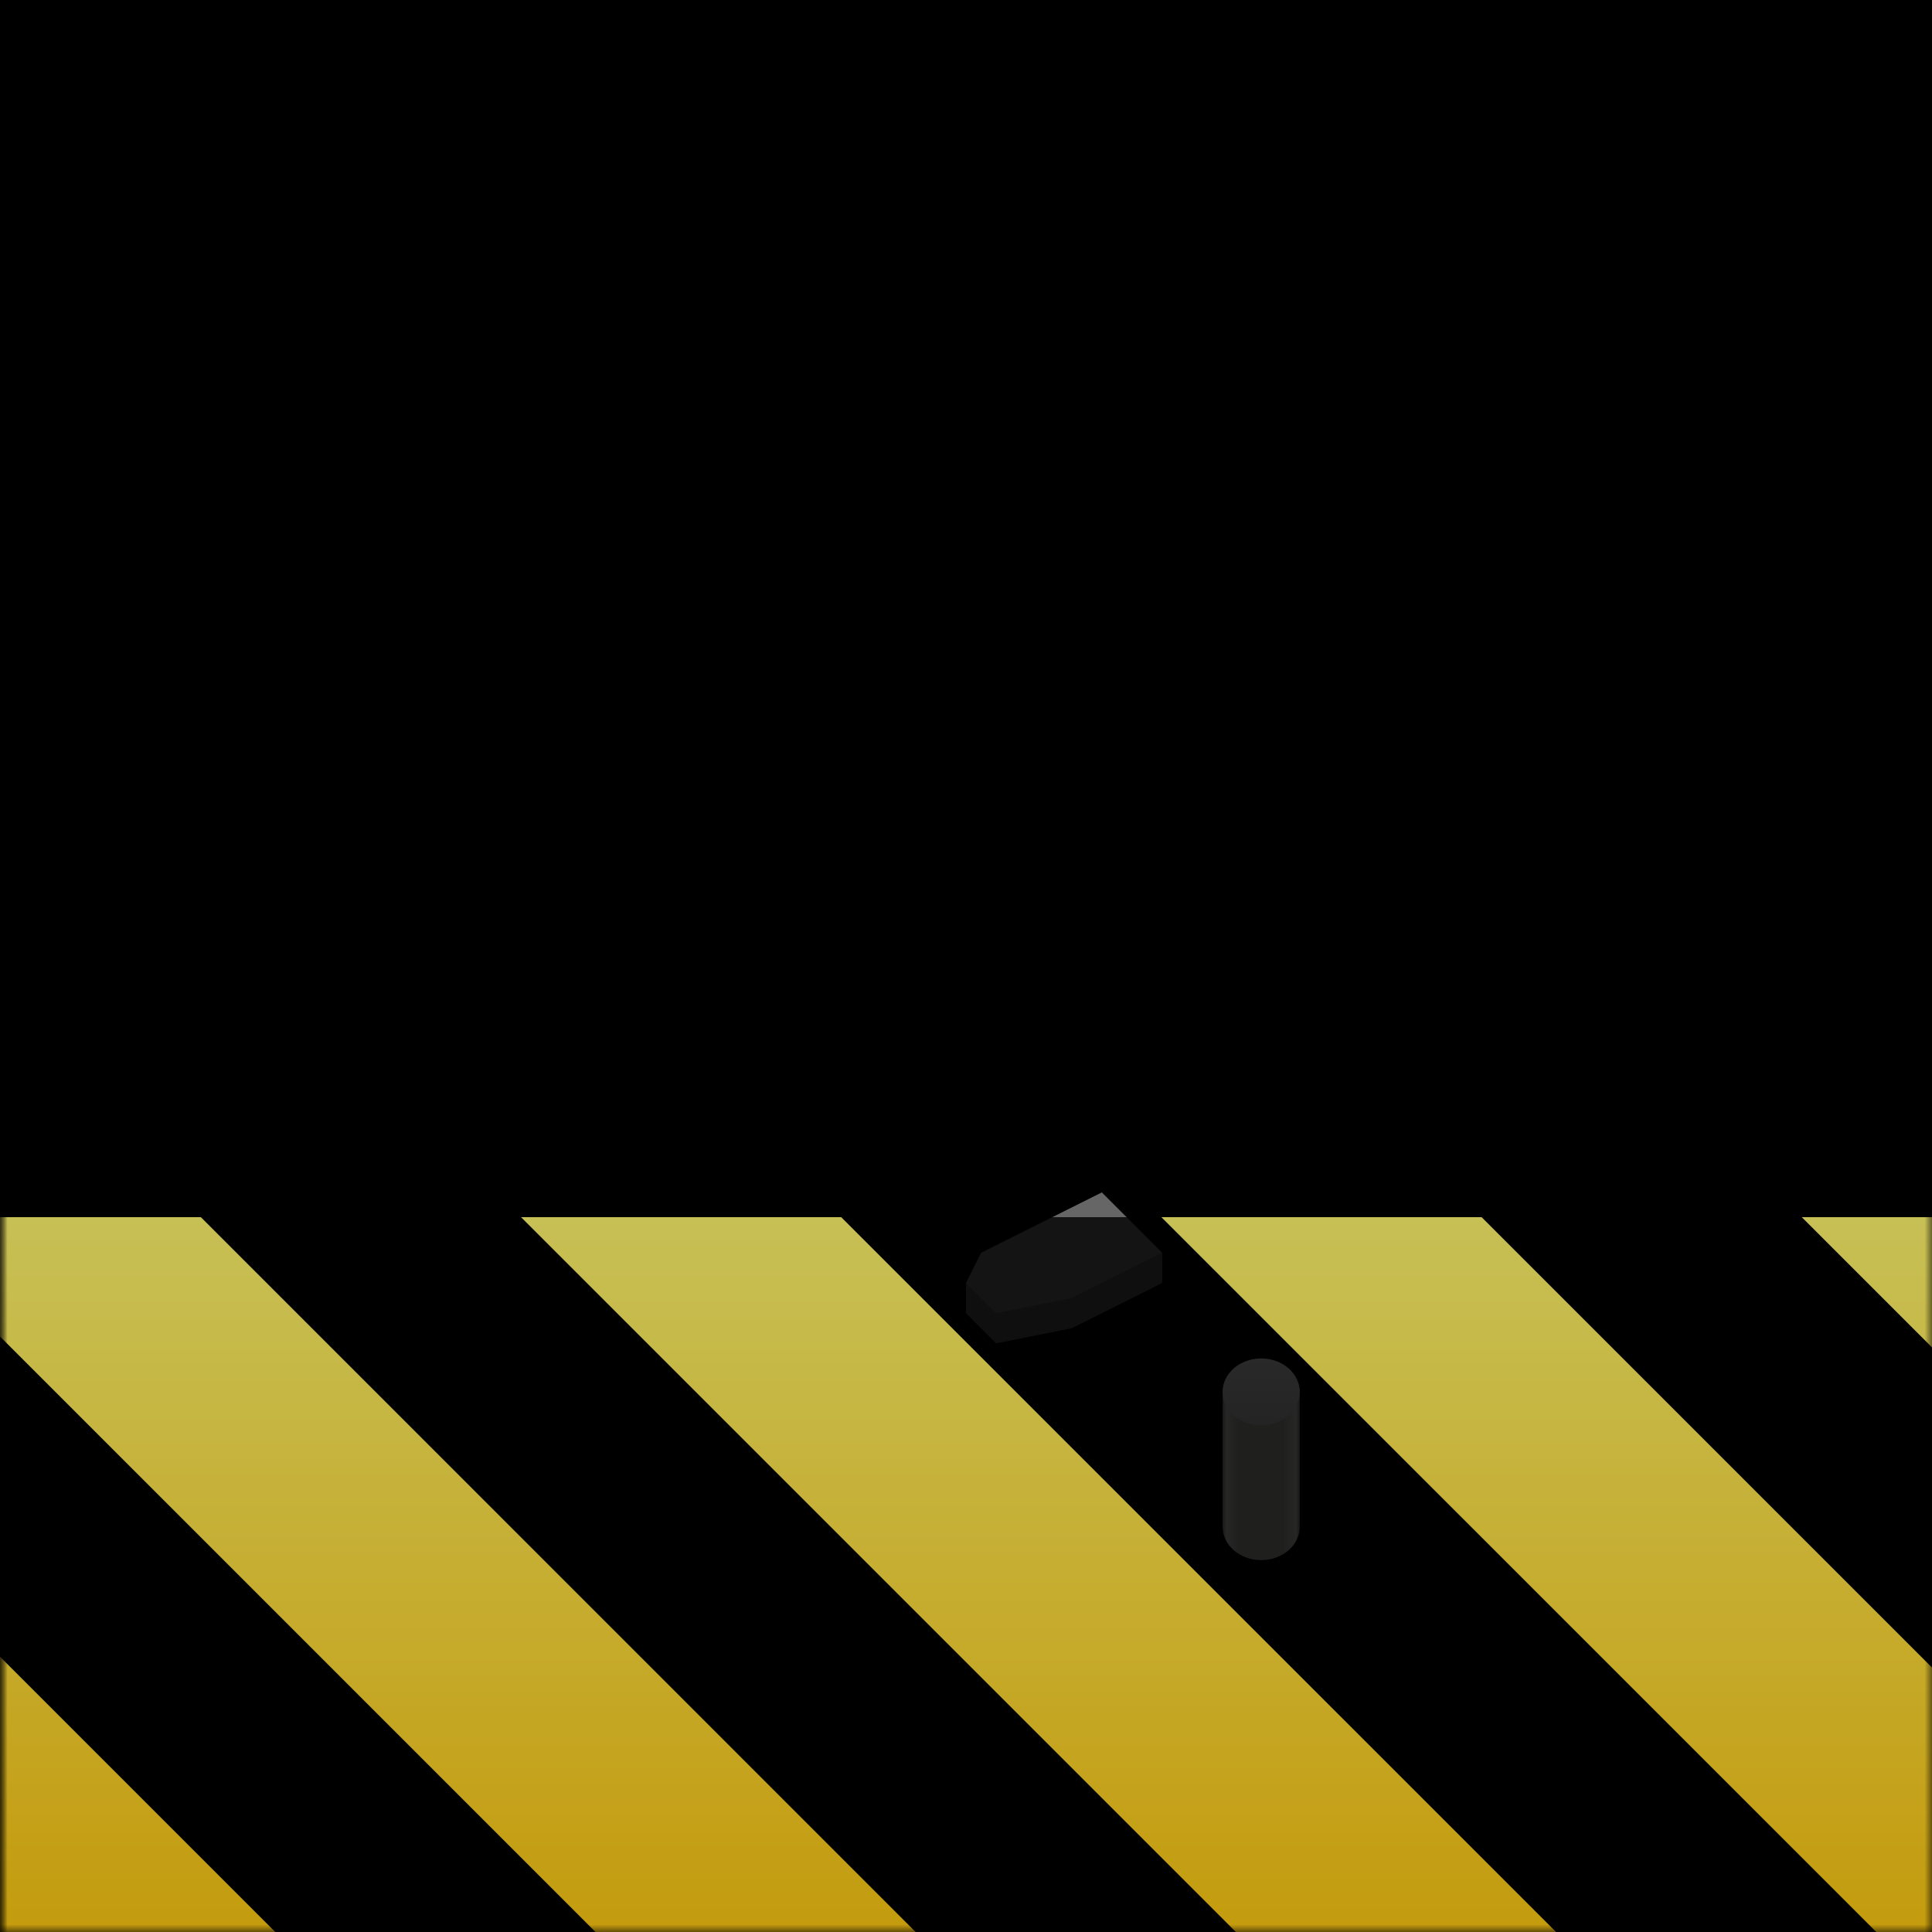 <?xml version="1.0" encoding="UTF-8"?>
<svg height="128px" viewBox="0 0 128 128" width="128px" xmlns="http://www.w3.org/2000/svg" xmlns:xlink="http://www.w3.org/1999/xlink">
    <defs>
        <filter id="a" height="100%" width="100%" x="0%" y="0%">
            <feColorMatrix color-interpolation-filters="sRGB" values="0 0 0 0 1 0 0 0 0 1 0 0 0 0 1 0 0 0 -1 1"/>
        </filter>
        <filter id="b" height="100%" width="100%" x="0%" y="0%">
            <feImage height="153.6" result="source" width="153.6" xlink:href="#P"/>
            <feImage height="153.6" result="destination" width="153.6" xlink:href="#Q"/>
            <feBlend color-interpolation-filters="sRGB" in="source" in2="destination" mode="lighten"/>
        </filter>
        <filter id="c" height="100%" width="100%" x="0%" y="0%">
            <feImage height="153.6" result="source" width="153.6" xlink:href="#R"/>
            <feImage height="153.6" result="destination" width="153.6" xlink:href="#S"/>
            <feComposite color-interpolation-filters="sRGB" in="source" in2="destination" k1="0" k2="1" k3="1" k4="0" operator="arithmetic"/>
        </filter>
        <filter id="d" height="100%" width="100%" x="0%" y="0%">
            <feColorMatrix color-interpolation-filters="sRGB" values="0 0 0 0 1 0 0 0 0 1 0 0 0 0 1 0 0 0 1 0"/>
        </filter>
        <filter id="e" height="100%" width="100%" x="0%" y="0%">
            <feImage height="221.184" result="source" width="221.184" xlink:href="#ac"/>
            <feImage height="221.184" result="destination" width="221.184" xlink:href="#ad"/>
            <feBlend color-interpolation-filters="sRGB" in="source" in2="destination" mode="lighten"/>
        </filter>
        <filter id="f" height="100%" width="100%" x="0%" y="0%">
            <feImage height="221.184" result="source" width="221.184" xlink:href="#ae"/>
            <feImage height="221.184" result="destination" width="221.184" xlink:href="#af"/>
            <feComposite color-interpolation-filters="sRGB" in="source" in2="destination" k1="0" k2="1" k3="1" k4="0" operator="arithmetic"/>
        </filter>
        <linearGradient id="g" gradientUnits="userSpaceOnUse" x1="7.919" x2="119.919" y1="116.098" y2="116.098">
            <stop offset="0" stop-color="#77767b"/>
            <stop offset="0.05" stop-color="#c0bfbc"/>
            <stop offset="0.1" stop-color="#9a9996"/>
            <stop offset="0.9" stop-color="#9a9996"/>
            <stop offset="0.95" stop-color="#c0bfbc"/>
            <stop offset="1" stop-color="#77767b"/>
        </linearGradient>
        <radialGradient id="h" cx="-370.649" cy="181.101" gradientTransform="matrix(0.001 1.016 -0.75 0.001 200.279 416.55)" gradientUnits="userSpaceOnUse" r="56">
            <stop offset="0" stop-color="#f2f2ec"/>
            <stop offset="1" stop-color="#deddda"/>
        </radialGradient>
        <linearGradient id="i" gradientUnits="userSpaceOnUse">
            <stop offset="0" stop-color="#77767b"/>
            <stop offset="0.05" stop-color="#c0bfbc"/>
            <stop offset="0.223" stop-color="#9a9996"/>
            <stop offset="0.764" stop-color="#9a9996"/>
            <stop offset="0.95" stop-color="#c0bfbc"/>
            <stop offset="1" stop-color="#77767b"/>
        </linearGradient>
        <linearGradient id="j" x1="89" x2="115" xlink:href="#i" y1="43" y2="43"/>
        <radialGradient id="k" cx="110.794" cy="230.28" gradientTransform="matrix(-0 -0.867 1 0 -128.267 139.345)" gradientUnits="userSpaceOnUse" r="12.985">
            <stop offset="0" stop-color="#f9f9f9"/>
            <stop offset="1" stop-color="#c8c8c8"/>
        </radialGradient>
        <linearGradient id="l" gradientUnits="userSpaceOnUse" x1="12" x2="99.253" y1="70" y2="70">
            <stop offset="0" stop-color="#1f1f1f"/>
            <stop offset="0.5" stop-color="#7c7c7c"/>
            <stop offset="1" stop-color="#1f1f1f"/>
        </linearGradient>
        <linearGradient id="m" gradientUnits="userSpaceOnUse" x1="55.5" x2="55.5" y1="105" y2="33">
            <stop offset="0" stop-color="#241f31"/>
            <stop offset="0.5" stop-color="#5e5c64"/>
        </linearGradient>
        <linearGradient id="n" x1="97.298" x2="112.897" xlink:href="#i" y1="44.172" y2="44.172"/>
        <linearGradient id="o" gradientUnits="userSpaceOnUse" x1="110.5" x2="110.5" y1="41.333" y2="36.996">
            <stop offset="0" stop-color="#b3b3b3"/>
            <stop offset="1" stop-color="#dadada"/>
        </linearGradient>
        <linearGradient id="p" x1="13" x2="21" xlink:href="#i" y1="90.868" y2="90.868"/>
        <linearGradient id="q" gradientUnits="userSpaceOnUse">
            <stop offset="0" stop-color="#b3b3b3"/>
            <stop offset="1" stop-color="#cdcdcd"/>
        </linearGradient>
        <linearGradient id="r" x1="17" x2="17" xlink:href="#q" y1="94.338" y2="87.398"/>
        <linearGradient id="s" gradientUnits="userSpaceOnUse" x1="55.627" x2="55.627" y1="55.742" y2="82.289">
            <stop offset="0" stop-color="#333333"/>
            <stop offset="0.5" stop-color="#717171"/>
            <stop offset="1" stop-color="#333333"/>
        </linearGradient>
        <linearGradient id="t" gradientUnits="userSpaceOnUse" x1="49.801" x2="60.405" y1="78" y2="58.298">
            <stop offset="0" stop-color="#f8e45c"/>
            <stop offset="1" stop-color="#62a0ea"/>
        </linearGradient>
        <linearGradient id="u" x1="52.627" x2="58.627" xlink:href="#i" y1="70.879" y2="70.879"/>
        <linearGradient id="v" x1="55.627" x2="55.627" xlink:href="#q" y1="70" y2="64.795"/>
        <linearGradient id="w" x1="104.798" x2="116" xlink:href="#i" y1="69.17" y2="69.17"/>
        <linearGradient id="x" gradientUnits="userSpaceOnUse" x1="109.677" x2="109.677" y1="81.597" y2="85.798">
            <stop offset="0" stop-color="#b3b3b3"/>
            <stop offset="0.25" stop-color="#cccccc"/>
            <stop offset="0.82" stop-color="#b3b3b3"/>
        </linearGradient>
        <linearGradient id="y" x1="20.476" x2="20.476" xlink:href="#q" y1="108.641" y2="96.407"/>
        <linearGradient id="z" gradientUnits="userSpaceOnUse" x1="107.51" x2="107.51" y1="34.367" y2="41.248">
            <stop offset="0" stop-color="#474747"/>
            <stop offset="1" stop-color="#aaaaaa"/>
        </linearGradient>
        <linearGradient id="A" gradientUnits="userSpaceOnUse" x1="116.596" x2="121.156" y1="34.747" y2="47.285">
            <stop offset="0" stop-color="#195eb0"/>
            <stop offset="1" stop-color="#62a0ea"/>
        </linearGradient>
        <linearGradient id="B" gradientUnits="userSpaceOnUse">
            <stop offset="0" stop-color="#134684"/>
            <stop offset="1" stop-color="#62a0ea"/>
        </linearGradient>
        <linearGradient id="C" x1="112.037" x2="114.317" xlink:href="#B" y1="35.887" y2="47.285"/>
        <linearGradient id="D" gradientUnits="userSpaceOnUse" x1="99.253" x2="100.639" y1="35.512" y2="17.65">
            <stop offset="0" stop-color="#f5c211"/>
            <stop offset="1" stop-color="#f8e45c"/>
        </linearGradient>
        <linearGradient id="E" x1="91.707" x2="99.61" xlink:href="#B" y1="16.694" y2="5.096"/>
        <radialGradient id="F" cx="248.711" cy="374.61" gradientTransform="matrix(0.672 0.483 -0.208 0.289 11.503 -201.734)" r="37.281" xlink:href="#B"/>
        <linearGradient id="G" gradientUnits="userSpaceOnUse" x1="84.183" x2="84.183" y1="13.326" y2="10.191">
            <stop offset="0" stop-color="#617086"/>
            <stop offset="1" stop-color="#7b8aa0"/>
        </linearGradient>
        <linearGradient id="H" gradientUnits="userSpaceOnUse" x1="93.819" x2="91.399" y1="13.775" y2="2.935">
            <stop offset="0.5" stop-color="#f8e259"/>
            <stop offset="1" stop-color="#f8e45c"/>
        </linearGradient>
        <linearGradient id="I" gradientUnits="userSpaceOnUse">
            <stop offset="0" stop-color="#ffffff"/>
            <stop offset="1" stop-color="#ffffff" stop-opacity="0"/>
        </linearGradient>
        <linearGradient id="J" x1="91.658" x2="90.674" xlink:href="#I" y1="8.615" y2="9.578"/>
        <radialGradient id="K" cx="89.643" cy="245.322" gradientTransform="matrix(-1.163 -1.831 1.208 -0.767 -102.562 430.413)" gradientUnits="userSpaceOnUse" r="15.355">
            <stop offset="0" stop-color="#c9c9c9"/>
            <stop offset="1" stop-color="#888888"/>
        </radialGradient>
        <g id="L">
            <rect fill="none" height="153.6" width="153.6"/>
            <rect fill="#ffffff" height="153.6" width="153.6"/>
        </g>
        <mask id="M">
            <use xlink:href="#L"/>
        </mask>
        <mask id="N">
            <use filter="url(#a)" xlink:href="#L"/>
        </mask>
        <mask id="O">
            <rect fill="#ffffff" height="153.6" width="153.6"/>
        </mask>
        <g id="P" mask="url(#O)">
            <use transform="matrix(1 0 0 1 4.8 -3.2)" xlink:href="#X"/>
        </g>
        <g id="Q" transform="matrix(1 0 0 1 12.8 12.8)">
            <path d="m 15.918 40.098 h 96 c 4.418 0 8 3.582 8 8 v 60 c 0 4.418 -3.582 8 -8 8 h -96 c -4.418 0 -8 -3.582 -8 -8 v -60 c 0 -4.418 3.582 -8 8 -8 z m 0 0" fill="url(#g)"/>
            <path d="m 15.918 28.098 h 96 c 4.418 0 8 3.582 8 8 v 68 c 0 4.418 -3.582 8 -8 8 h -96 c -4.418 0 -8 -3.582 -8 -8 v -68 c 0 -4.418 3.582 -8 8 -8 z m 0 0" fill="url(#h)"/>
            <path d="m 102.012 30.949 c -7.172 0 -12.988 5.047 -12.984 11.27 h -0.027 v 0.781 h 26 v -0.781 c 0.004 -6.223 -5.812 -11.27 -12.988 -11.27 z m 0 0" fill="url(#j)"/>
            <path d="m 114.996 43.234 c 0 6.223 -5.812 11.266 -12.984 11.266 s -12.984 -5.043 -12.984 -11.266 s 5.812 -11.266 12.984 -11.266 s 12.984 5.043 12.984 11.266 z m 0 0" fill="url(#k)"/>
            <path d="m 99.254 70 c 0 20.973 -19.531 37.977 -43.629 37.977 c -24.094 0 -43.625 -17.004 -43.625 -37.977 s 19.531 -37.977 43.625 -37.977 c 24.098 0 43.629 17.004 43.629 37.977 z m 0 0" fill="url(#l)"/>
            <path d="m 98.008 69.012 c 0 20.426 -19.027 36.988 -42.496 36.988 s -42.496 -16.562 -42.496 -36.988 c 0 -20.43 19.027 -36.992 42.496 -36.992 s 42.496 16.562 42.496 36.992 z m 0 0" fill="#ececec"/>
            <path d="m 97 69 c 0 19.883 -18.582 36 -41.5 36 s -41.5 -16.117 -41.5 -36 s 18.582 -36 41.5 -36 s 41.5 16.117 41.5 36 z m 0 0" fill="url(#m)"/>
            <path d="m 110.5 38.664 c -0.582 0 -1.148 0.176 -1.594 0.5 h -0.906 v 1.668 c 0 1.195 1.121 2.168 2.5 2.168 s 2.5 -0.973 2.5 -2.168 v -1.668 h -0.902 c -0.449 -0.324 -1.016 -0.5 -1.598 -0.5 z m 0 0" fill="url(#n)"/>
            <path d="m 113 39.164 c 0 1.199 -1.121 2.168 -2.5 2.168 s -2.5 -0.969 -2.5 -2.168 c 0 -1.199 1.121 -2.168 2.5 -2.168 s 2.5 0.969 2.5 2.168 z m 0 0" fill="url(#o)"/>
            <path d="m 17 90.07 c -0.934 0.004 -1.836 0.285 -2.551 0.805 h -1.449 v 2.664 c 0 1.918 1.793 3.469 4 3.469 s 4 -1.551 4 -3.469 v -2.664 h -1.441 c -0.719 -0.52 -1.625 -0.805 -2.559 -0.805 z m 0 0" fill="url(#p)"/>
            <path d="m 21 90.867 c 0 1.918 -1.789 3.473 -4 3.473 s -4 -1.555 -4 -3.473 c 0 -1.914 1.789 -3.469 4 -3.469 s 4 1.555 4 3.469 z m 0 0" fill="url(#r)"/>
            <path d="m 102.5 38.504 c -1.281 0 -2.523 0.391 -3.508 1.102 h -1.992 v 3.668 c 0 2.633 2.465 4.77 5.5 4.77 s 5.5 -2.137 5.5 -4.77 v -3.668 h -1.984 c -0.988 -0.711 -2.23 -1.102 -3.516 -1.102 z m 0 0" fill="url(#n)"/>
            <path d="m 108 41.23 c 0 2.633 -2.461 4.77 -5.5 4.77 s -5.5 -2.137 -5.5 -4.77 c 0 -2.637 2.461 -4.773 5.5 -4.773 s 5.5 2.137 5.5 4.773 z m 0 0" fill="#b3b3b3"/>
            <path d="m 70.875 69.016 c 0 7.332 -6.828 13.273 -15.25 13.273 c -8.418 0 -15.246 -5.941 -15.246 -13.273 s 6.828 -13.273 15.246 -13.273 c 8.422 0 15.25 5.941 15.25 13.273 z m 0 0" fill="url(#s)"/>
            <path d="m 67.941 69.016 c 0 5.918 -5.516 10.719 -12.316 10.719 c -6.797 0 -12.312 -4.801 -12.312 -10.719 s 5.516 -10.719 12.312 -10.719 c 6.801 0 12.316 4.801 12.316 10.719 z m 0 0" fill="url(#t)"/>
            <path d="m 55.625 66.801 c -0.699 0 -1.375 0.211 -1.914 0.602 h -1.086 v 2 c 0.004 1.438 1.344 2.602 3 2.602 s 3 -1.164 3 -2.602 v -2 h -1.082 c -0.535 -0.391 -1.215 -0.602 -1.918 -0.602 z m 0 0" fill="url(#u)"/>
            <path d="m 58.625 67.398 c 0 1.438 -1.34 2.602 -3 2.602 c -1.656 0 -3 -1.164 -3 -2.602 s 1.344 -2.602 3 -2.602 c 1.66 0 3 1.164 3 2.602 z m 0 0" fill="url(#v)"/>
            <path d="m 106.797 64.797 h 7.203 c 1.105 0 2 0.895 2 2 v 35.203 c 0 1.105 -0.895 2 -2 2 h -7.203 c -1.102 0 -2 -0.895 -2 -2 v -35.203 c 0 -1.105 0.898 -2 2 -2 z m 0 0" fill="url(#w)"/>
            <path d="m 106.797 66.195 h 7.203 c 1.105 0 2 0.895 2 2 v 33.805 c 0 1.105 -0.895 2 -2 2 h -7.203 c -1.102 0 -2 -0.895 -2 -2 v -33.805 c 0 -1.105 0.898 -2 2 -2 z m 0 0" fill="#f9f9f9"/>
            <path d="m 109 67.594 h 2.801 v 35.008 h -2.801 z m 0 0"/>
            <path d="m 106.199 81.598 h 8.402 v 4.199 h -8.402 z m 0 0" fill="url(#x)"/>
            <path d="m 13 96.406 h 14.953 v 12.234 h -14.953 z m 0 0" fill="url(#y)"/>
            <path d="m 13 108.641 h 14.953 v 1.359 h -14.953 z m 0 0" fill="#808080"/>
            <path d="m 97.297 30.672 v 6.199 l -2.809 5.879 v -6.242 z m 0 0" fill="#e9e9ff" fill-rule="evenodd"/>
            <path d="m 110.23 41.578 l -2.719 5.914 l -13.023 -4.742 l 2.809 -5.879 z m 0 0" fill="#d7d7ff" fill-rule="evenodd"/>
            <path d="m 110.23 35.379 v 6.199 l -12.934 -4.707 v -6.199 z m 0 0" fill="#4d4d9f" fill-rule="evenodd"/>
            <path d="m 110.23 35.379 l -2.719 5.871 l -13.023 -4.742 l 2.809 -5.836 z m 0 0" fill="url(#z)" fill-rule="evenodd"/>
            <path d="m 110.23 35.379 v 6.199 l -2.719 5.914 v -6.242 z m 0 0" fill="#808080" fill-rule="evenodd"/>
            <path d="m 107.512 41.25 v 6.242 l -13.023 -4.742 v -6.242 z m 0 0" fill="#deddda" fill-rule="evenodd"/>
            <path d="m 113.176 32.184 s 15.957 17.379 9.121 15.102 c -4.703 -1.566 -8.273 -9.168 -9.406 -13.109 c -0.516 -1.793 0.285 -1.992 0.285 -1.992 z m 0 0" fill="url(#A)"/>
            <path d="m 112.035 33.035 s -1.508 -0.203 -1.137 1.426 c 0.863 3.828 3.5 11.457 5.699 10.258 c 3.133 -1.707 -4.562 -11.684 -4.562 -11.684 z m 0 0" fill="url(#C)"/>
            <path d="m 86.961 13.09 s -2.809 3.164 -1.547 9.48 c 1.25 6.266 7.816 14.516 18.398 14.086 c 13.344 -0.543 11.973 -5.934 11.973 -5.934 l -15.219 -19.781 z m 0 0" fill="url(#D)"/>
            <path d="m 101.891 11.934 s -1.465 -9.117 -8.836 -9.117 c -6.27 0 -7.406 4.559 -7.406 7.977 c 0 3.465 2.848 5.699 6.551 5.699 c 2.852 0 3.992 -1.992 5.699 -3.418 c 1.711 -1.426 3.992 -1.141 3.992 -1.141 z m 0 0" fill="url(#E)"/>
            <path d="m 101.492 10.809 c -5.91 2.086 -9.148 13.812 0.535 19.121 c 9.281 5.09 15.707 4.816 15.707 4.816 s -3.691 -9.664 -6.836 -14.816 c -3.992 -6.531 -9.406 -9.121 -9.406 -9.121 z m 0 0" fill="url(#F)"/>
            <path d="m 91.797 9.441 c 0 0.754 -0.523 1.363 -1.176 1.363 c -0.648 0 -1.176 -0.609 -1.176 -1.363 c 0 -0.75 0.527 -1.359 1.176 -1.359 c 0.652 0 1.176 0.609 1.176 1.359 z m 0 0"/>
            <path d="m 85.68 9.902 s -1.5 0.645 -2.145 1.5 c -0.645 0.859 -0.758 1.602 -0.758 1.602 s 0.328 0.441 1.613 0.328 c 1.289 -0.109 1.766 -0.172 1.766 -0.172 s -0.051 -0.469 0.164 -0.898 c 0.215 -0.43 0.43 -0.645 0.43 -0.645 s -0.645 -0.469 -0.855 -0.855 c -0.215 -0.387 -0.215 -0.859 -0.215 -0.859 z m 0 0" fill="url(#G)"/>
            <path d="m 93.055 2.816 c -5.738 0 -7.172 3.816 -7.375 7.086 c 0.164 -0.195 2.879 -3.383 4.812 -3.383 c 1.992 0 2.562 1.426 4.273 1.711 c 1.336 0.223 3.539 -0.773 4.711 -2.031 c -1.34 -1.828 -3.375 -3.383 -6.422 -3.383 z m 0 0" fill="url(#H)"/>
            <path d="m 91.656 9.008 c 0 0.316 -0.219 0.57 -0.492 0.57 c -0.27 0 -0.492 -0.254 -0.492 -0.57 c 0 -0.316 0.223 -0.57 0.492 -0.57 c 0.273 0 0.492 0.254 0.492 0.57 z m 0 0" fill="url(#J)"/>
            <path d="m 100.457 40.605 c -0.371 0.145 -0.672 0.43 -0.832 0.793 l -13.734 31.344 v 0.008 s -0.152 0.348 -0.363 0.777 c -0.211 0.426 -0.516 0.949 -0.613 1.07 c -0.352 0.449 -0.785 0.844 -1.242 1.121 c -3.66 2.23 -11.051 5.898 -11.051 5.898 c -0.738 0.367 -1.043 1.266 -0.676 2.008 c 0.367 0.742 1.266 1.047 2.008 0.68 c 0 0 7.344 -3.625 11.281 -6.023 c 0.801 -0.488 1.484 -1.121 2.039 -1.828 c 0.414 -0.527 0.695 -1.098 0.941 -1.598 c 0.246 -0.496 0.422 -0.906 0.426 -0.91 l 0.004 -0.008 l 13.727 -31.336 c 0.332 -0.758 -0.012 -1.641 -0.77 -1.977 c -0.363 -0.156 -0.777 -0.164 -1.148 -0.023 z m 0 0" fill="url(#K)"/>
        </g>
        <g id="R" filter="url(#b)" mask="url(#M)">
            <rect height="153.6" width="153.6"/>
        </g>
        <g id="S" mask="url(#N)">
            <use xlink:href="#Q"/>
        </g>
        <linearGradient id="T" x1="81.001" x2="86.115" xlink:href="#i" y1="98.849" y2="98.849"/>
        <linearGradient id="U" x1="83.558" x2="83.558" xlink:href="#q" y1="94.436" y2="90"/>
        <radialGradient id="V" cx="85.893" cy="241.373" gradientTransform="matrix(0.853 0.346 -0.551 1.359 154.013 -269.128)" r="14.205" xlink:href="#I"/>
        <clipPath id="W">
            <rect height="152" width="192"/>
        </clipPath>
        <g id="X" clip-path="url(#W)">
            <path d="m 108.531 57.152 c -0.086 0.035 -0.156 0.102 -0.191 0.188 l -13.734 31.344 s -0.16 0.375 -0.387 0.832 c -0.227 0.453 -0.52 0.996 -0.738 1.273 c -0.43 0.547 -0.961 1.035 -1.551 1.391 c -3.766 2.297 -11.137 5.945 -11.137 5.945 c -0.172 0.086 -0.242 0.293 -0.156 0.469 c 0.086 0.172 0.297 0.242 0.469 0.156 c 0 0 7.359 -3.637 11.191 -5.973 c 0.668 -0.406 1.254 -0.949 1.73 -1.559 c 0.293 -0.371 0.586 -0.922 0.816 -1.395 c 0.234 -0.469 0.402 -0.859 0.402 -0.859 l 0.004 -0.004 l 13.73 -31.344 c 0.078 -0.176 -0.004 -0.383 -0.18 -0.461 c -0.086 -0.035 -0.18 -0.035 -0.27 -0.004 z m 0 0" fill="url(#V)"/>
        </g>
        <g id="Y" transform="matrix(1 0 0 1 46.592 46.592)">
            <rect fill="none" height="221.184" width="221.184" x="-46.592" y="-46.592"/>
            <g clip-path="url(#an)">
                <rect fill="#ffffff" height="221.184" width="221.184" x="-46.592" y="-46.592"/>
            </g>
        </g>
        <mask id="Z">
            <use xlink:href="#Y"/>
        </mask>
        <mask id="aa">
            <use filter="url(#a)" xlink:href="#Y"/>
        </mask>
        <mask id="ab">
            <rect fill="#ffffff" height="221.184" width="221.184"/>
        </mask>
        <g id="ac" mask="url(#ab)">
            <use transform="matrix(1 0 0 1 38.592 30.592)" xlink:href="#X"/>
        </g>
        <g id="ad" transform="matrix(1 0 0 1 46.592 46.592)">
            <path d="m 15.918 40.098 h 96 c 4.418 0 8 3.582 8 8 v 60 c 0 4.418 -3.582 8 -8 8 h -96 c -4.418 0 -8 -3.582 -8 -8 v -60 c 0 -4.418 3.582 -8 8 -8 z m 0 0" fill="url(#g)"/>
            <path d="m 15.918 28.098 h 96 c 4.418 0 8 3.582 8 8 v 68 c 0 4.418 -3.582 8 -8 8 h -96 c -4.418 0 -8 -3.582 -8 -8 v -68 c 0 -4.418 3.582 -8 8 -8 z m 0 0" fill="url(#h)"/>
            <path d="m 102.012 30.949 c -7.172 0 -12.988 5.047 -12.984 11.27 h -0.027 v 0.781 h 26 v -0.781 c 0.004 -6.223 -5.812 -11.27 -12.988 -11.27 z m 0 0" fill="url(#j)"/>
            <path d="m 114.996 43.234 c 0 6.223 -5.812 11.266 -12.984 11.266 s -12.984 -5.043 -12.984 -11.266 s 5.812 -11.266 12.984 -11.266 s 12.984 5.043 12.984 11.266 z m 0 0" fill="url(#k)"/>
            <path d="m 99.254 70 c 0 20.973 -19.531 37.977 -43.629 37.977 c -24.094 0 -43.625 -17.004 -43.625 -37.977 s 19.531 -37.977 43.625 -37.977 c 24.098 0 43.629 17.004 43.629 37.977 z m 0 0" fill="url(#l)"/>
            <path d="m 98.008 69.012 c 0 20.426 -19.027 36.988 -42.496 36.988 s -42.496 -16.562 -42.496 -36.988 c 0 -20.43 19.027 -36.992 42.496 -36.992 s 42.496 16.562 42.496 36.992 z m 0 0" fill="#ececec"/>
            <path d="m 97 69 c 0 19.883 -18.582 36 -41.5 36 s -41.5 -16.117 -41.5 -36 s 18.582 -36 41.5 -36 s 41.5 16.117 41.5 36 z m 0 0" fill="url(#m)"/>
            <path d="m 110.5 38.664 c -0.582 0 -1.148 0.176 -1.594 0.5 h -0.906 v 1.668 c 0 1.195 1.121 2.168 2.5 2.168 s 2.5 -0.973 2.5 -2.168 v -1.668 h -0.902 c -0.449 -0.324 -1.016 -0.5 -1.598 -0.5 z m 0 0" fill="url(#n)"/>
            <path d="m 113 39.164 c 0 1.199 -1.121 2.168 -2.5 2.168 s -2.5 -0.969 -2.5 -2.168 c 0 -1.199 1.121 -2.168 2.5 -2.168 s 2.5 0.969 2.5 2.168 z m 0 0" fill="url(#o)"/>
            <path d="m 17 90.07 c -0.934 0.004 -1.836 0.285 -2.551 0.805 h -1.449 v 2.664 c 0 1.918 1.793 3.469 4 3.469 s 4 -1.551 4 -3.469 v -2.664 h -1.441 c -0.719 -0.52 -1.625 -0.805 -2.559 -0.805 z m 0 0" fill="url(#p)"/>
            <path d="m 21 90.867 c 0 1.918 -1.789 3.473 -4 3.473 s -4 -1.555 -4 -3.473 c 0 -1.914 1.789 -3.469 4 -3.469 s 4 1.555 4 3.469 z m 0 0" fill="url(#r)"/>
            <path d="m 102.5 38.504 c -1.281 0 -2.523 0.391 -3.508 1.102 h -1.992 v 3.668 c 0 2.633 2.465 4.77 5.5 4.77 s 5.5 -2.137 5.5 -4.77 v -3.668 h -1.984 c -0.988 -0.711 -2.23 -1.102 -3.516 -1.102 z m 0 0" fill="url(#n)"/>
            <path d="m 108 41.23 c 0 2.633 -2.461 4.77 -5.5 4.77 s -5.5 -2.137 -5.5 -4.77 c 0 -2.637 2.461 -4.773 5.5 -4.773 s 5.5 2.137 5.5 4.773 z m 0 0" fill="#b3b3b3"/>
            <path d="m 70.875 69.016 c 0 7.332 -6.828 13.273 -15.25 13.273 c -8.418 0 -15.246 -5.941 -15.246 -13.273 s 6.828 -13.273 15.246 -13.273 c 8.422 0 15.25 5.941 15.25 13.273 z m 0 0" fill="url(#s)"/>
            <path d="m 67.941 69.016 c 0 5.918 -5.516 10.719 -12.316 10.719 c -6.797 0 -12.312 -4.801 -12.312 -10.719 s 5.516 -10.719 12.312 -10.719 c 6.801 0 12.316 4.801 12.316 10.719 z m 0 0" fill="url(#t)"/>
            <path d="m 55.625 66.801 c -0.699 0 -1.375 0.211 -1.914 0.602 h -1.086 v 2 c 0.004 1.438 1.344 2.602 3 2.602 s 3 -1.164 3 -2.602 v -2 h -1.082 c -0.535 -0.391 -1.215 -0.602 -1.918 -0.602 z m 0 0" fill="url(#u)"/>
            <path d="m 58.625 67.398 c 0 1.438 -1.34 2.602 -3 2.602 c -1.656 0 -3 -1.164 -3 -2.602 s 1.344 -2.602 3 -2.602 c 1.66 0 3 1.164 3 2.602 z m 0 0" fill="url(#v)"/>
            <path d="m 106.797 64.797 h 7.203 c 1.105 0 2 0.895 2 2 v 35.203 c 0 1.105 -0.895 2 -2 2 h -7.203 c -1.102 0 -2 -0.895 -2 -2 v -35.203 c 0 -1.105 0.898 -2 2 -2 z m 0 0" fill="url(#w)"/>
            <path d="m 106.797 66.195 h 7.203 c 1.105 0 2 0.895 2 2 v 33.805 c 0 1.105 -0.895 2 -2 2 h -7.203 c -1.102 0 -2 -0.895 -2 -2 v -33.805 c 0 -1.105 0.898 -2 2 -2 z m 0 0" fill="#f9f9f9"/>
            <path d="m 109 67.594 h 2.801 v 35.008 h -2.801 z m 0 0"/>
            <path d="m 106.199 81.598 h 8.402 v 4.199 h -8.402 z m 0 0" fill="url(#x)"/>
            <path d="m 13 96.406 h 14.953 v 12.234 h -14.953 z m 0 0" fill="url(#y)"/>
            <path d="m 13 108.641 h 14.953 v 1.359 h -14.953 z m 0 0" fill="#808080"/>
            <path d="m 97.297 30.672 v 6.199 l -2.809 5.879 v -6.242 z m 0 0" fill="#e9e9ff" fill-rule="evenodd"/>
            <path d="m 110.23 41.578 l -2.719 5.914 l -13.023 -4.742 l 2.809 -5.879 z m 0 0" fill="#d7d7ff" fill-rule="evenodd"/>
            <path d="m 110.23 35.379 v 6.199 l -12.934 -4.707 v -6.199 z m 0 0" fill="#4d4d9f" fill-rule="evenodd"/>
            <path d="m 110.23 35.379 l -2.719 5.871 l -13.023 -4.742 l 2.809 -5.836 z m 0 0" fill="url(#z)" fill-rule="evenodd"/>
            <path d="m 110.23 35.379 v 6.199 l -2.719 5.914 v -6.242 z m 0 0" fill="#808080" fill-rule="evenodd"/>
            <path d="m 107.512 41.25 v 6.242 l -13.023 -4.742 v -6.242 z m 0 0" fill="#deddda" fill-rule="evenodd"/>
            <path d="m 113.176 32.184 s 15.957 17.379 9.121 15.102 c -4.703 -1.566 -8.273 -9.168 -9.406 -13.109 c -0.516 -1.793 0.285 -1.992 0.285 -1.992 z m 0 0" fill="url(#A)"/>
            <path d="m 112.035 33.035 s -1.508 -0.203 -1.137 1.426 c 0.863 3.828 3.5 11.457 5.699 10.258 c 3.133 -1.707 -4.562 -11.684 -4.562 -11.684 z m 0 0" fill="url(#C)"/>
            <path d="m 86.961 13.09 s -2.809 3.164 -1.547 9.48 c 1.25 6.266 7.816 14.516 18.398 14.086 c 13.344 -0.543 11.973 -5.934 11.973 -5.934 l -15.219 -19.781 z m 0 0" fill="url(#D)"/>
            <path d="m 101.891 11.934 s -1.465 -9.117 -8.836 -9.117 c -6.27 0 -7.406 4.559 -7.406 7.977 c 0 3.465 2.848 5.699 6.551 5.699 c 2.852 0 3.992 -1.992 5.699 -3.418 c 1.711 -1.426 3.992 -1.141 3.992 -1.141 z m 0 0" fill="url(#E)"/>
            <path d="m 101.492 10.809 c -5.91 2.086 -9.148 13.812 0.535 19.121 c 9.281 5.09 15.707 4.816 15.707 4.816 s -3.691 -9.664 -6.836 -14.816 c -3.992 -6.531 -9.406 -9.121 -9.406 -9.121 z m 0 0" fill="url(#F)"/>
            <path d="m 91.797 9.441 c 0 0.754 -0.523 1.363 -1.176 1.363 c -0.648 0 -1.176 -0.609 -1.176 -1.363 c 0 -0.75 0.527 -1.359 1.176 -1.359 c 0.652 0 1.176 0.609 1.176 1.359 z m 0 0"/>
            <path d="m 85.68 9.902 s -1.5 0.645 -2.145 1.5 c -0.645 0.859 -0.758 1.602 -0.758 1.602 s 0.328 0.441 1.613 0.328 c 1.289 -0.109 1.766 -0.172 1.766 -0.172 s -0.051 -0.469 0.164 -0.898 c 0.215 -0.43 0.43 -0.645 0.43 -0.645 s -0.645 -0.469 -0.855 -0.855 c -0.215 -0.387 -0.215 -0.859 -0.215 -0.859 z m 0 0" fill="url(#G)"/>
            <path d="m 93.055 2.816 c -5.738 0 -7.172 3.816 -7.375 7.086 c 0.164 -0.195 2.879 -3.383 4.812 -3.383 c 1.992 0 2.562 1.426 4.273 1.711 c 1.336 0.223 3.539 -0.773 4.711 -2.031 c -1.34 -1.828 -3.375 -3.383 -6.422 -3.383 z m 0 0" fill="url(#H)"/>
            <path d="m 91.656 9.008 c 0 0.316 -0.219 0.57 -0.492 0.57 c -0.27 0 -0.492 -0.254 -0.492 -0.57 c 0 -0.316 0.223 -0.57 0.492 -0.57 c 0.273 0 0.492 0.254 0.492 0.57 z m 0 0" fill="url(#J)"/>
            <path d="m 100.457 40.605 c -0.371 0.145 -0.672 0.43 -0.832 0.793 l -13.734 31.344 v 0.008 s -0.152 0.348 -0.363 0.777 c -0.211 0.426 -0.516 0.949 -0.613 1.07 c -0.352 0.449 -0.785 0.844 -1.242 1.121 c -3.66 2.23 -11.051 5.898 -11.051 5.898 c -0.738 0.367 -1.043 1.266 -0.676 2.008 c 0.367 0.742 1.266 1.047 2.008 0.68 c 0 0 7.344 -3.625 11.281 -6.023 c 0.801 -0.488 1.484 -1.121 2.039 -1.828 c 0.414 -0.527 0.695 -1.098 0.941 -1.598 c 0.246 -0.496 0.422 -0.906 0.426 -0.91 l 0.004 -0.008 l 13.727 -31.336 c 0.332 -0.758 -0.012 -1.641 -0.77 -1.977 c -0.363 -0.156 -0.777 -0.164 -1.148 -0.023 z m 0 0" fill="url(#K)"/>
        </g>
        <g id="ae" filter="url(#e)" mask="url(#Z)">
            <rect height="221.184" width="221.184"/>
        </g>
        <g id="af" mask="url(#aa)">
            <use xlink:href="#ad"/>
        </g>
        <clipPath id="ag">
            <rect height="128" width="128"/>
        </clipPath>
        <clipPath id="ah">
            <rect height="128" width="128"/>
        </clipPath>
        <mask id="ai">
            <g filter="url(#d)">
                <g clip-path="url(#ah)" filter="url(#d)">
                    <g clip-path="url(#ag)">
                        <g filter="url(#f)" transform="matrix(1 0 0 1 -46.592 -46.592)">
                            <rect height="221.184" width="221.184"/>
                        </g>
                        <path d="m 73 81 l -7.555 3.777 l -1.445 0.223 v 2 l 2 2 l 5 -1 l 6 -3 v -2 l -1.734 0.27 z m 0 0" fill="#4d4d4d"/>
                        <path d="m 77 83 l -6 3 l -5 1 l -2 -2 l 1 -2 l 8 -4 z" fill="#666666"/>
                        <path d="m 81 92.027 v 9.117 c 0 1.227 1.145 2.219 2.559 2.219 c 1.41 0 2.555 -0.992 2.555 -2.219 v -9.117 z m 0 0" fill="url(#T)"/>
                        <path d="m 86.113 92.219 c 0 1.223 -1.145 2.219 -2.555 2.219 c -1.414 0 -2.559 -0.996 -2.559 -2.219 c 0 -1.227 1.145 -2.219 2.559 -2.219 c 1.41 0 2.555 0.992 2.555 2.219 z m 0 0" fill="url(#U)"/>
                    </g>
                </g>
            </g>
        </mask>
        <mask id="aj">
            <g filter="url(#d)">
                <rect fill-opacity="0.8" height="184.32" width="184.32" x="-28.16" y="-28.16"/>
            </g>
        </mask>
        <linearGradient id="ak" gradientTransform="matrix(0 0.37 -0.985 0 295.385 -30.36)" gradientUnits="userSpaceOnUse" x1="300" x2="428" y1="235" y2="235">
            <stop offset="0" stop-color="#f9f06b"/>
            <stop offset="1" stop-color="#f5c211"/>
        </linearGradient>
        <clipPath id="al">
            <rect height="128" width="128"/>
        </clipPath>
        <clipPath id="am">
            <rect height="128" width="128"/>
        </clipPath>
        <clipPath id="an">
            <path d="m 0 0 h 128 v 128 h -128 z m 0 0"/>
        </clipPath>
    </defs>
    <g filter="url(#c)" transform="matrix(1 0 0 1 -12.8 -12.8)">
        <rect height="153.6" width="153.6"/>
    </g>
    <path d="m 73 81 l -7.555 3.777 l -1.445 0.223 v 2 l 2 2 l 5 -1 l 6 -3 v -2 l -1.734 0.27 z m 0 0" fill="#4d4d4d"/>
    <path d="m 77 83 l -6 3 l -5 1 l -2 -2 l 1 -2 l 8 -4 z" fill="#666666"/>
    <path d="m 81 92.027 v 9.117 c 0 1.227 1.145 2.219 2.559 2.219 c 1.41 0 2.555 -0.992 2.555 -2.219 v -9.117 z m 0 0" fill="url(#T)"/>
    <path d="m 86.113 92.219 c 0 1.223 -1.145 2.219 -2.555 2.219 c -1.414 0 -2.559 -0.996 -2.559 -2.219 c 0 -1.227 1.145 -2.219 2.559 -2.219 c 1.41 0 2.555 0.992 2.555 2.219 z m 0 0" fill="url(#U)"/>
    <g mask="url(#ai)">
        <g clip-path="url(#am)">
            <g mask="url(#aj)">
                <g clip-path="url(#al)">
                    <path d="m 128 80.641 v 47.359 h -128 v -47.359 z m 0 0" fill="url(#ak)"/>
                    <path d="m 13.309 80.641 l 47.355 47.359 h 21.215 l -47.359 -47.359 z m 42.422 0 l 47.363 47.359 h 21.215 l -47.363 -47.359 z m 42.43 0 l 29.84 29.84 v -21.211 l -8.629 -8.629 z m -98.16 7.906 v 21.215 l 18.238 18.238 h 21.215 z m 0 0"/>
                </g>
            </g>
        </g>
    </g>
</svg>
